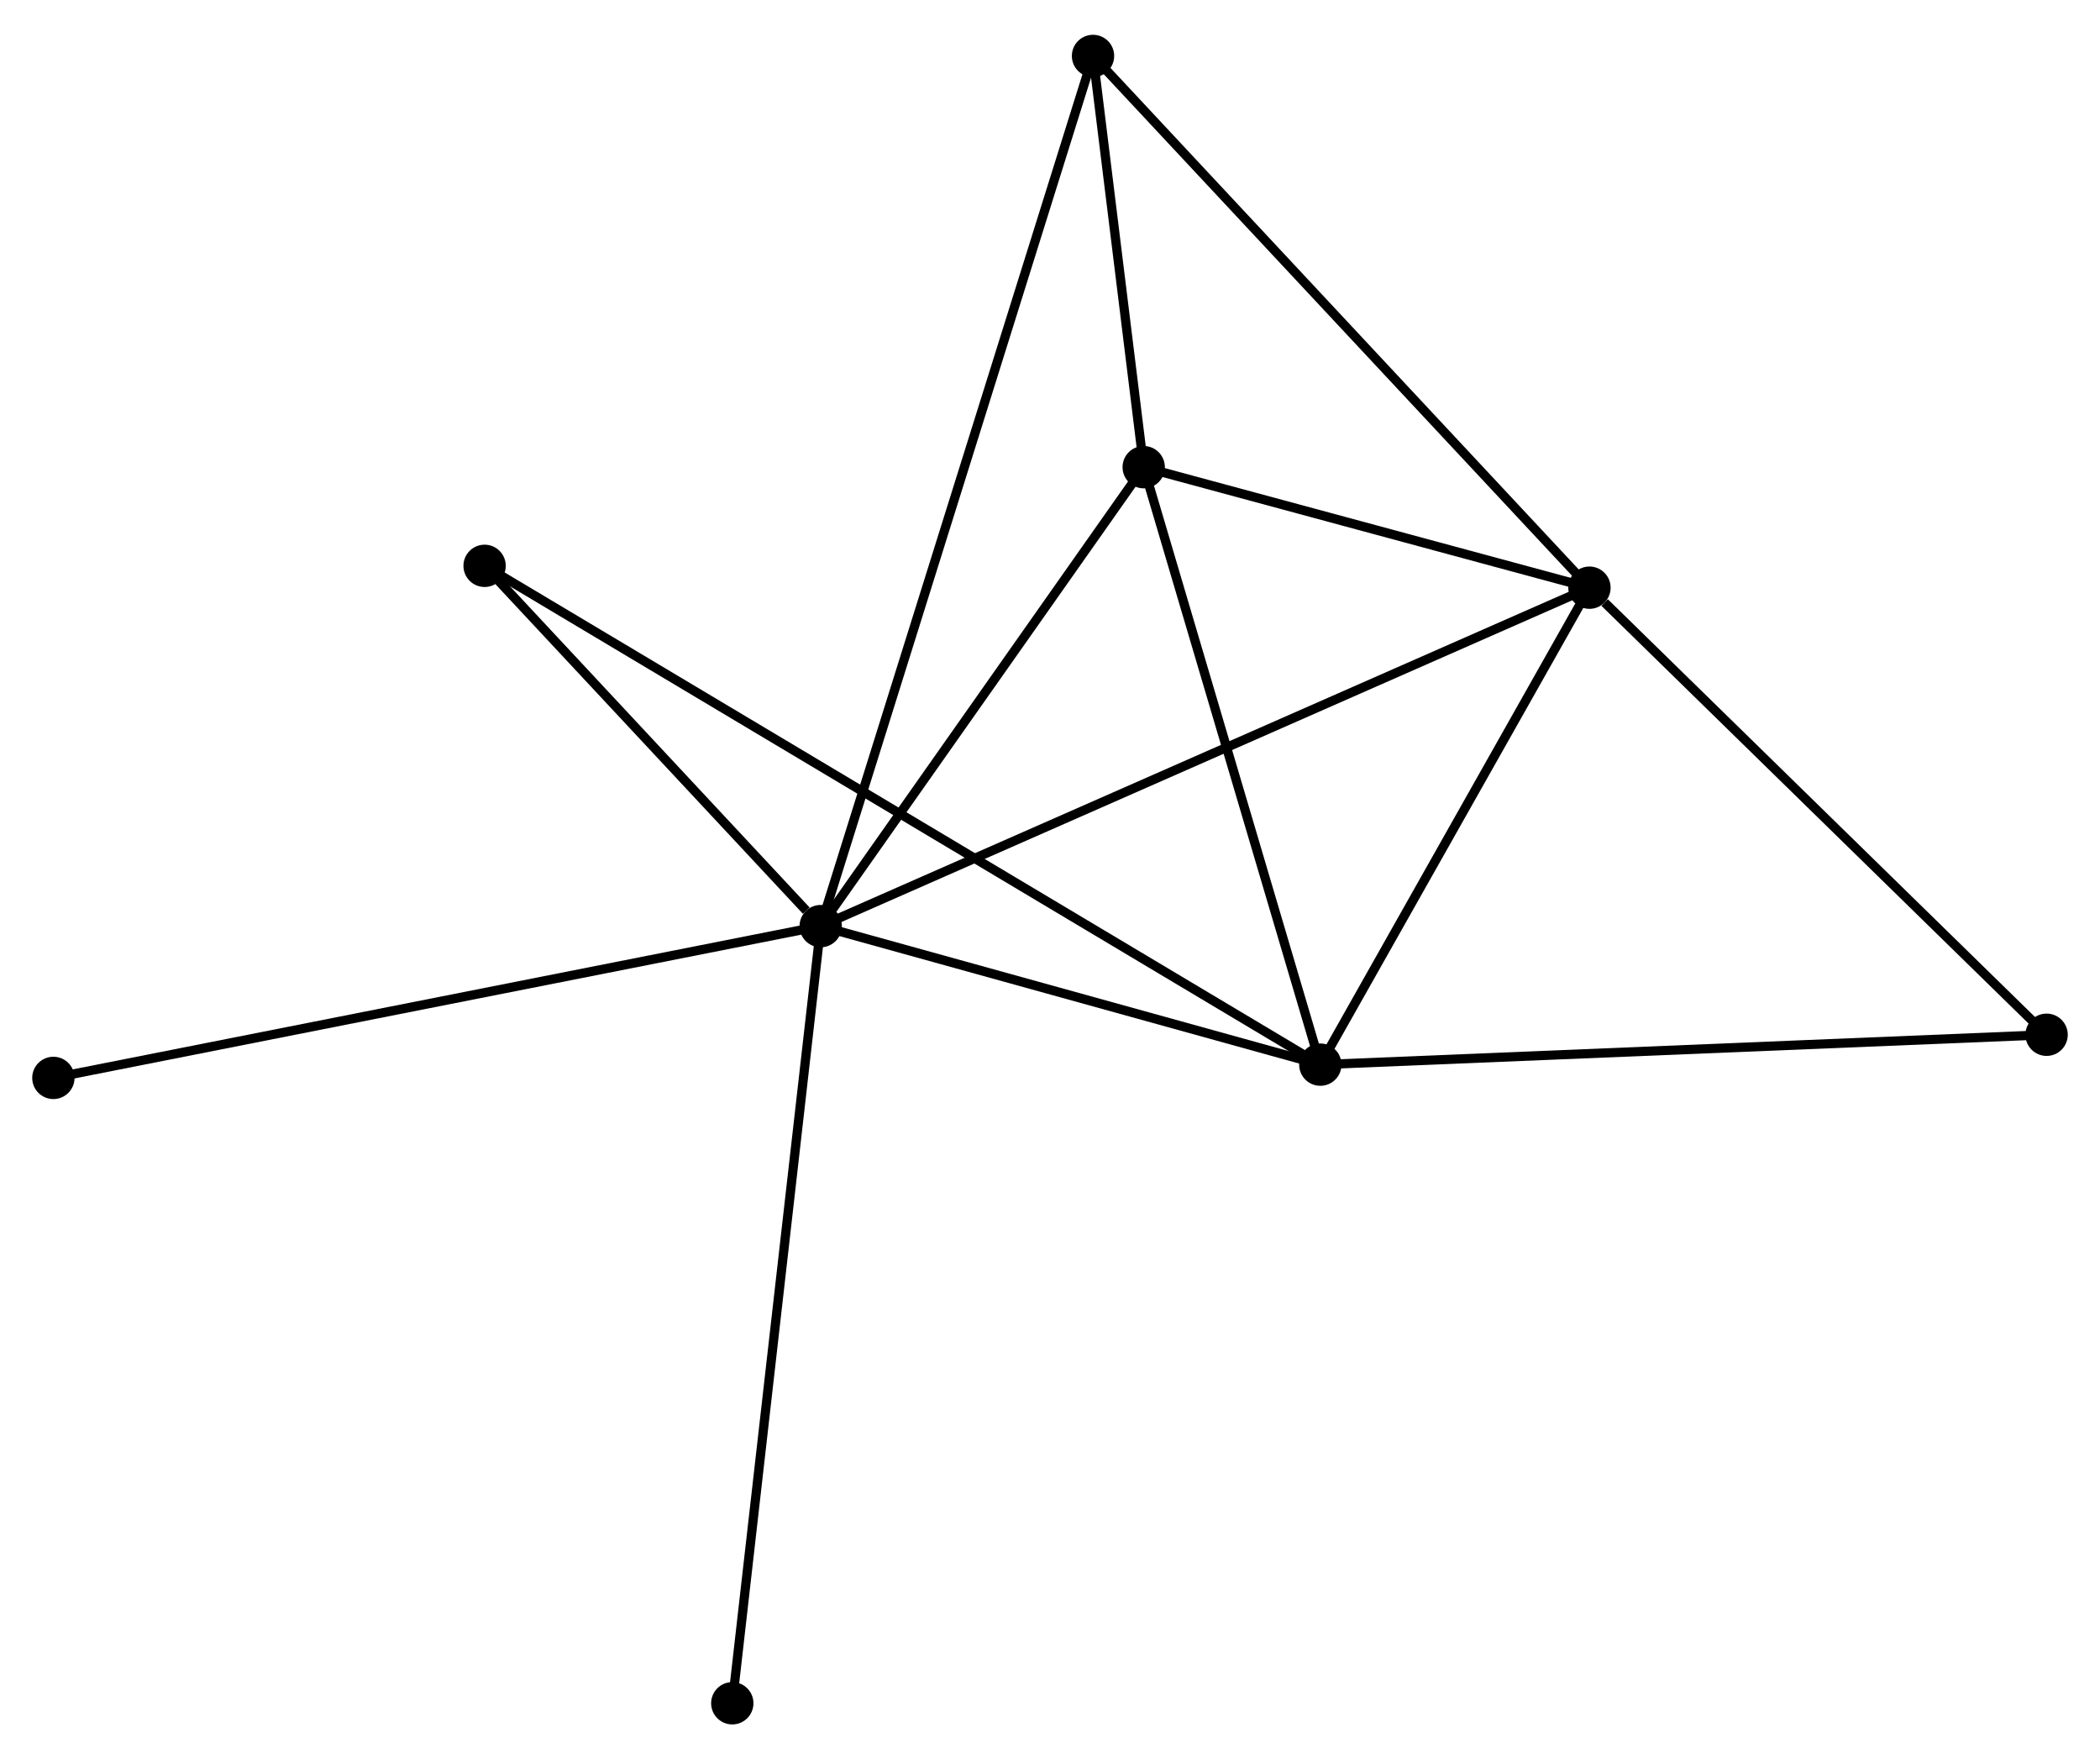 <?xml version="1.0" encoding="UTF-8" standalone="no"?>
<!DOCTYPE svg PUBLIC "-//W3C//DTD SVG 1.1//EN"
 "http://www.w3.org/Graphics/SVG/1.1/DTD/svg11.dtd">
<!-- Generated by graphviz version 2.36.0 (20140111.2315)
 -->
<!-- Title: %3 Pages: 1 -->
<svg width="228pt" height="191pt"
 viewBox="0.00 0.00 228.19 190.60" xmlns="http://www.w3.org/2000/svg" xmlns:xlink="http://www.w3.org/1999/xlink">
<g id="graph0" class="graph" transform="scale(1 1) rotate(0) translate(4 186.596)">
<title>%3</title>
<!-- 0 -->
<g id="node1" class="node"><title>0</title>
<ellipse fill="black" stroke="black" cx="85.179" cy="-86.244" rx="1.8" ry="1.8"/>
</g>
<!-- 1 -->
<g id="node2" class="node"><title>1</title>
<ellipse fill="black" stroke="black" cx="168.713" cy="-123.018" rx="1.8" ry="1.8"/>
</g>
<!-- 0&#45;&#45;1 -->
<g id="edge1" class="edge"><title>0&#45;&#45;1</title>
<path fill="none" stroke="black" d="M86.924,-87.012C97.795,-91.798 156.135,-117.481 166.978,-122.254"/>
</g>
<!-- 2 -->
<g id="node3" class="node"><title>2</title>
<ellipse fill="black" stroke="black" cx="139.469" cy="-71.192" rx="1.8" ry="1.8"/>
</g>
<!-- 0&#45;&#45;2 -->
<g id="edge2" class="edge"><title>0&#45;&#45;2</title>
<path fill="none" stroke="black" d="M86.986,-85.743C95.228,-83.458 129.229,-74.031 137.6,-71.71"/>
</g>
<!-- 3 -->
<g id="node4" class="node"><title>3</title>
<ellipse fill="black" stroke="black" cx="120.277" cy="-136.112" rx="1.8" ry="1.8"/>
</g>
<!-- 0&#45;&#45;3 -->
<g id="edge3" class="edge"><title>0&#45;&#45;3</title>
<path fill="none" stroke="black" d="M86.347,-87.903C91.676,-95.475 113.657,-126.706 119.069,-134.396"/>
</g>
<!-- 4 -->
<g id="node5" class="node"><title>4</title>
<ellipse fill="black" stroke="black" cx="114.769" cy="-180.796" rx="1.8" ry="1.8"/>
</g>
<!-- 0&#45;&#45;4 -->
<g id="edge4" class="edge"><title>0&#45;&#45;4</title>
<path fill="none" stroke="black" d="M85.797,-88.219C89.648,-100.524 110.313,-166.559 114.154,-178.832"/>
</g>
<!-- 5 -->
<g id="node6" class="node"><title>5</title>
<ellipse fill="black" stroke="black" cx="48.658" cy="-125.392" rx="1.8" ry="1.8"/>
</g>
<!-- 0&#45;&#45;5 -->
<g id="edge5" class="edge"><title>0&#45;&#45;5</title>
<path fill="none" stroke="black" d="M83.61,-87.926C77.603,-94.366 56.108,-117.407 50.181,-123.76"/>
</g>
<!-- 7 -->
<g id="node7" class="node"><title>7</title>
<ellipse fill="black" stroke="black" cx="1.8" cy="-69.751" rx="1.8" ry="1.8"/>
</g>
<!-- 0&#45;&#45;7 -->
<g id="edge6" class="edge"><title>0&#45;&#45;7</title>
<path fill="none" stroke="black" d="M83.118,-85.837C71.583,-83.555 15.136,-72.388 3.789,-70.144"/>
</g>
<!-- 8 -->
<g id="node8" class="node"><title>8</title>
<ellipse fill="black" stroke="black" cx="75.572" cy="-1.8" rx="1.8" ry="1.8"/>
</g>
<!-- 0&#45;&#45;8 -->
<g id="edge7" class="edge"><title>0&#45;&#45;8</title>
<path fill="none" stroke="black" d="M84.942,-84.157C83.613,-72.474 77.109,-15.306 75.801,-3.814"/>
</g>
<!-- 1&#45;&#45;2 -->
<g id="edge8" class="edge"><title>1&#45;&#45;2</title>
<path fill="none" stroke="black" d="M167.74,-121.294C163.3,-113.425 144.985,-80.968 140.476,-72.976"/>
</g>
<!-- 1&#45;&#45;3 -->
<g id="edge9" class="edge"><title>1&#45;&#45;3</title>
<path fill="none" stroke="black" d="M166.632,-123.581C158.664,-125.735 130.157,-133.442 122.296,-135.567"/>
</g>
<!-- 1&#45;&#45;4 -->
<g id="edge10" class="edge"><title>1&#45;&#45;4</title>
<path fill="none" stroke="black" d="M167.379,-124.447C159.981,-132.371 124.03,-170.877 116.254,-179.205"/>
</g>
<!-- 6 -->
<g id="node9" class="node"><title>6</title>
<ellipse fill="black" stroke="black" cx="218.387" cy="-74.439" rx="1.8" ry="1.8"/>
</g>
<!-- 1&#45;&#45;6 -->
<g id="edge11" class="edge"><title>1&#45;&#45;6</title>
<path fill="none" stroke="black" d="M170.366,-121.402C178.042,-113.895 210.136,-82.509 217.064,-75.733"/>
</g>
<!-- 2&#45;&#45;3 -->
<g id="edge12" class="edge"><title>2&#45;&#45;3</title>
<path fill="none" stroke="black" d="M138.915,-73.065C136.113,-82.545 123.518,-125.149 120.796,-134.355"/>
</g>
<!-- 2&#45;&#45;5 -->
<g id="edge13" class="edge"><title>2&#45;&#45;5</title>
<path fill="none" stroke="black" d="M137.893,-72.133C126.87,-78.712 61.442,-117.762 50.278,-124.426"/>
</g>
<!-- 2&#45;&#45;6 -->
<g id="edge14" class="edge"><title>2&#45;&#45;6</title>
<path fill="none" stroke="black" d="M141.42,-71.272C152.338,-71.722 205.764,-73.92 216.504,-74.362"/>
</g>
<!-- 3&#45;&#45;4 -->
<g id="edge15" class="edge"><title>3&#45;&#45;4</title>
<path fill="none" stroke="black" d="M120.04,-138.032C119.134,-145.382 115.892,-171.681 114.999,-178.933"/>
</g>
</g>
</svg>
